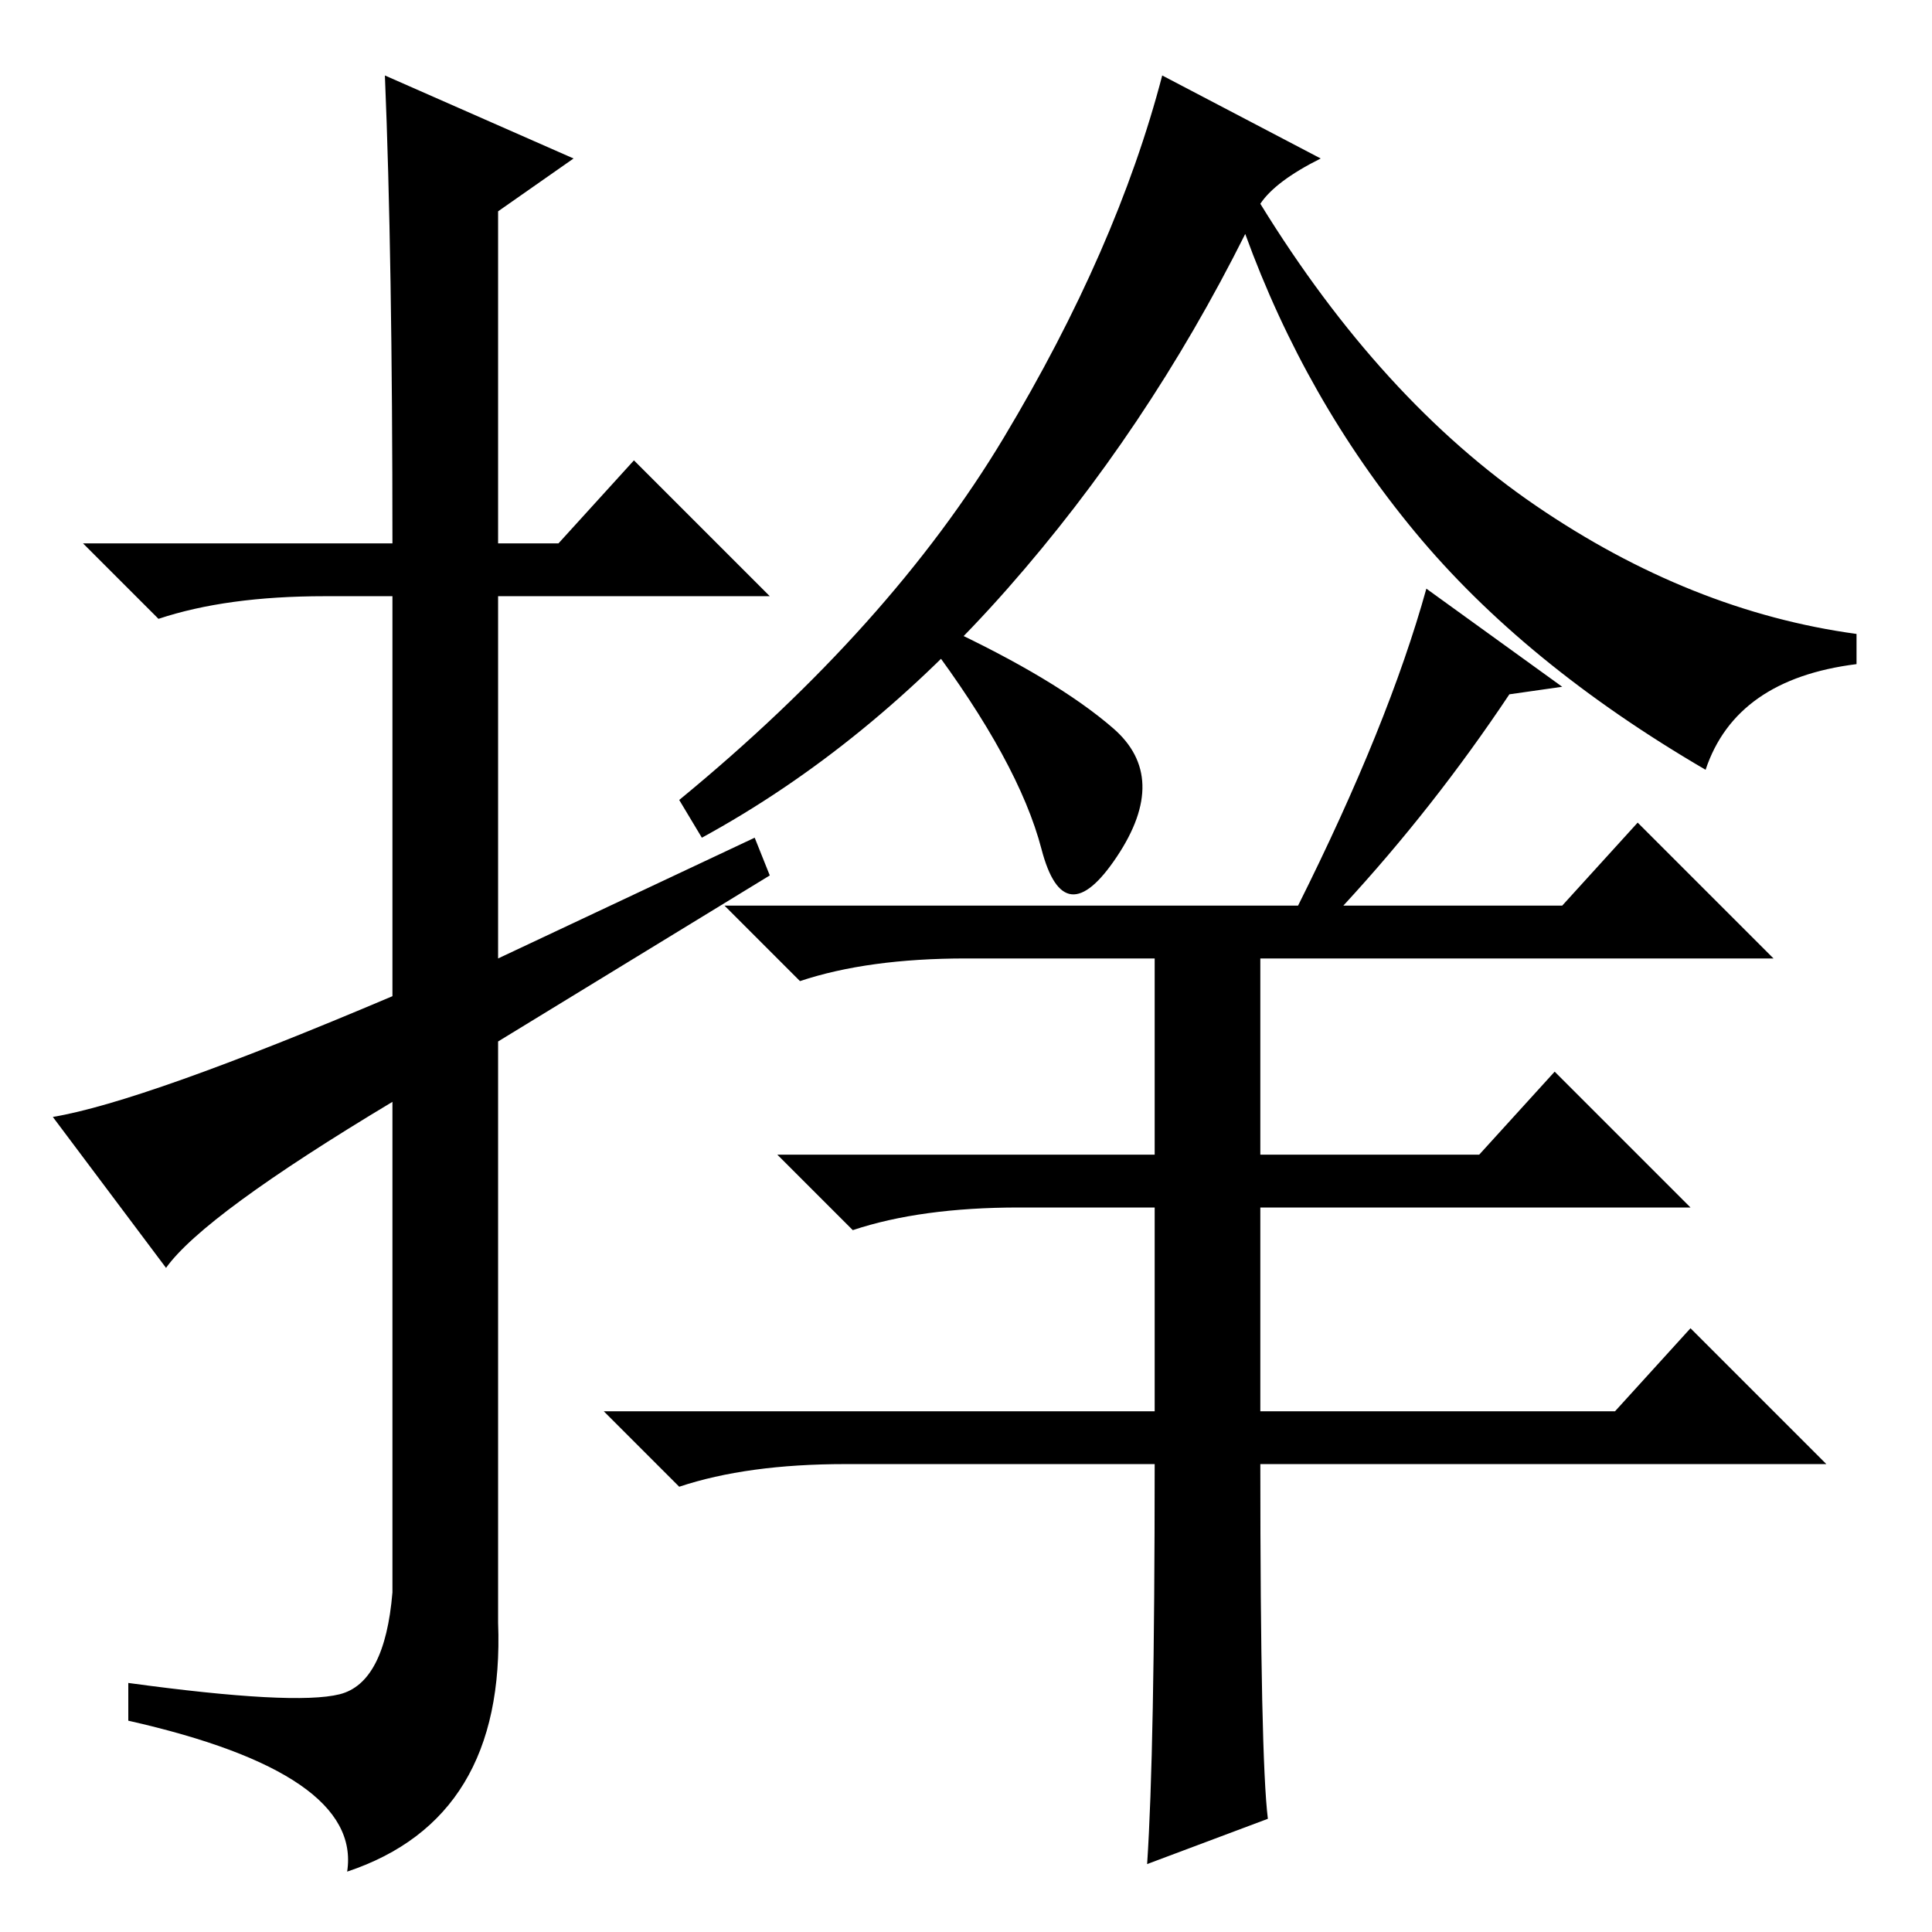 <?xml version="1.0" standalone="no"?>
<!DOCTYPE svg PUBLIC "-//W3C//DTD SVG 1.1//EN" "http://www.w3.org/Graphics/SVG/1.1/DTD/svg11.dtd" >
<svg xmlns="http://www.w3.org/2000/svg" xmlns:xlink="http://www.w3.org/1999/xlink" version="1.1" viewBox="0 -36 256 256">
  <g transform="matrix(1 0 0 -1 0 220)">
   <path fill="currentColor"
d="M22 88l-15 20q12 2 45 16v53h-9q-13 0 -22 -3l-10 10h41q0 38 -1 62l25 -11l-10 -7v-44h8l10 11l18 -18h-36v-48l34 16l2 -5l-36 -22v-77q1 -26 -20 -33q2 13 -29 20v5q22 -3 28 -1.5t7 13.5v65q-25 -15 -30 -22zM167 229q16 -26 36.5 -40t42.5 -17v-4q-16 -2 -20 -14
q-24 14 -38.5 31.5t-22.5 39.5q-13 -26 -31.5 -47t-40.5 -33l-3 5q28 23 43 48t21 48l21 -11q-6 -3 -8 -6zM172 136q12 24 17 42l18 -13l-7 -1q-10 -15 -22 -28h29l10 11l18 -18h-68v-26h29l10 11l18 -18h-57v-27h47l10 11l18 -18h-75q0 -39 1 -47l-16 -6q1 15 1 53h-41
q-13 0 -22 -3l-10 10h73v27h-18q-13 0 -22 -3l-10 10h50v26h-25q-13 0 -22 -3l-10 10h76zM147.5 159.5q7.5 -6.5 0.5 -17t-10 1t-15 27.5l2 2q15 -7 22.5 -13.5z" />
  </g>

</svg>
